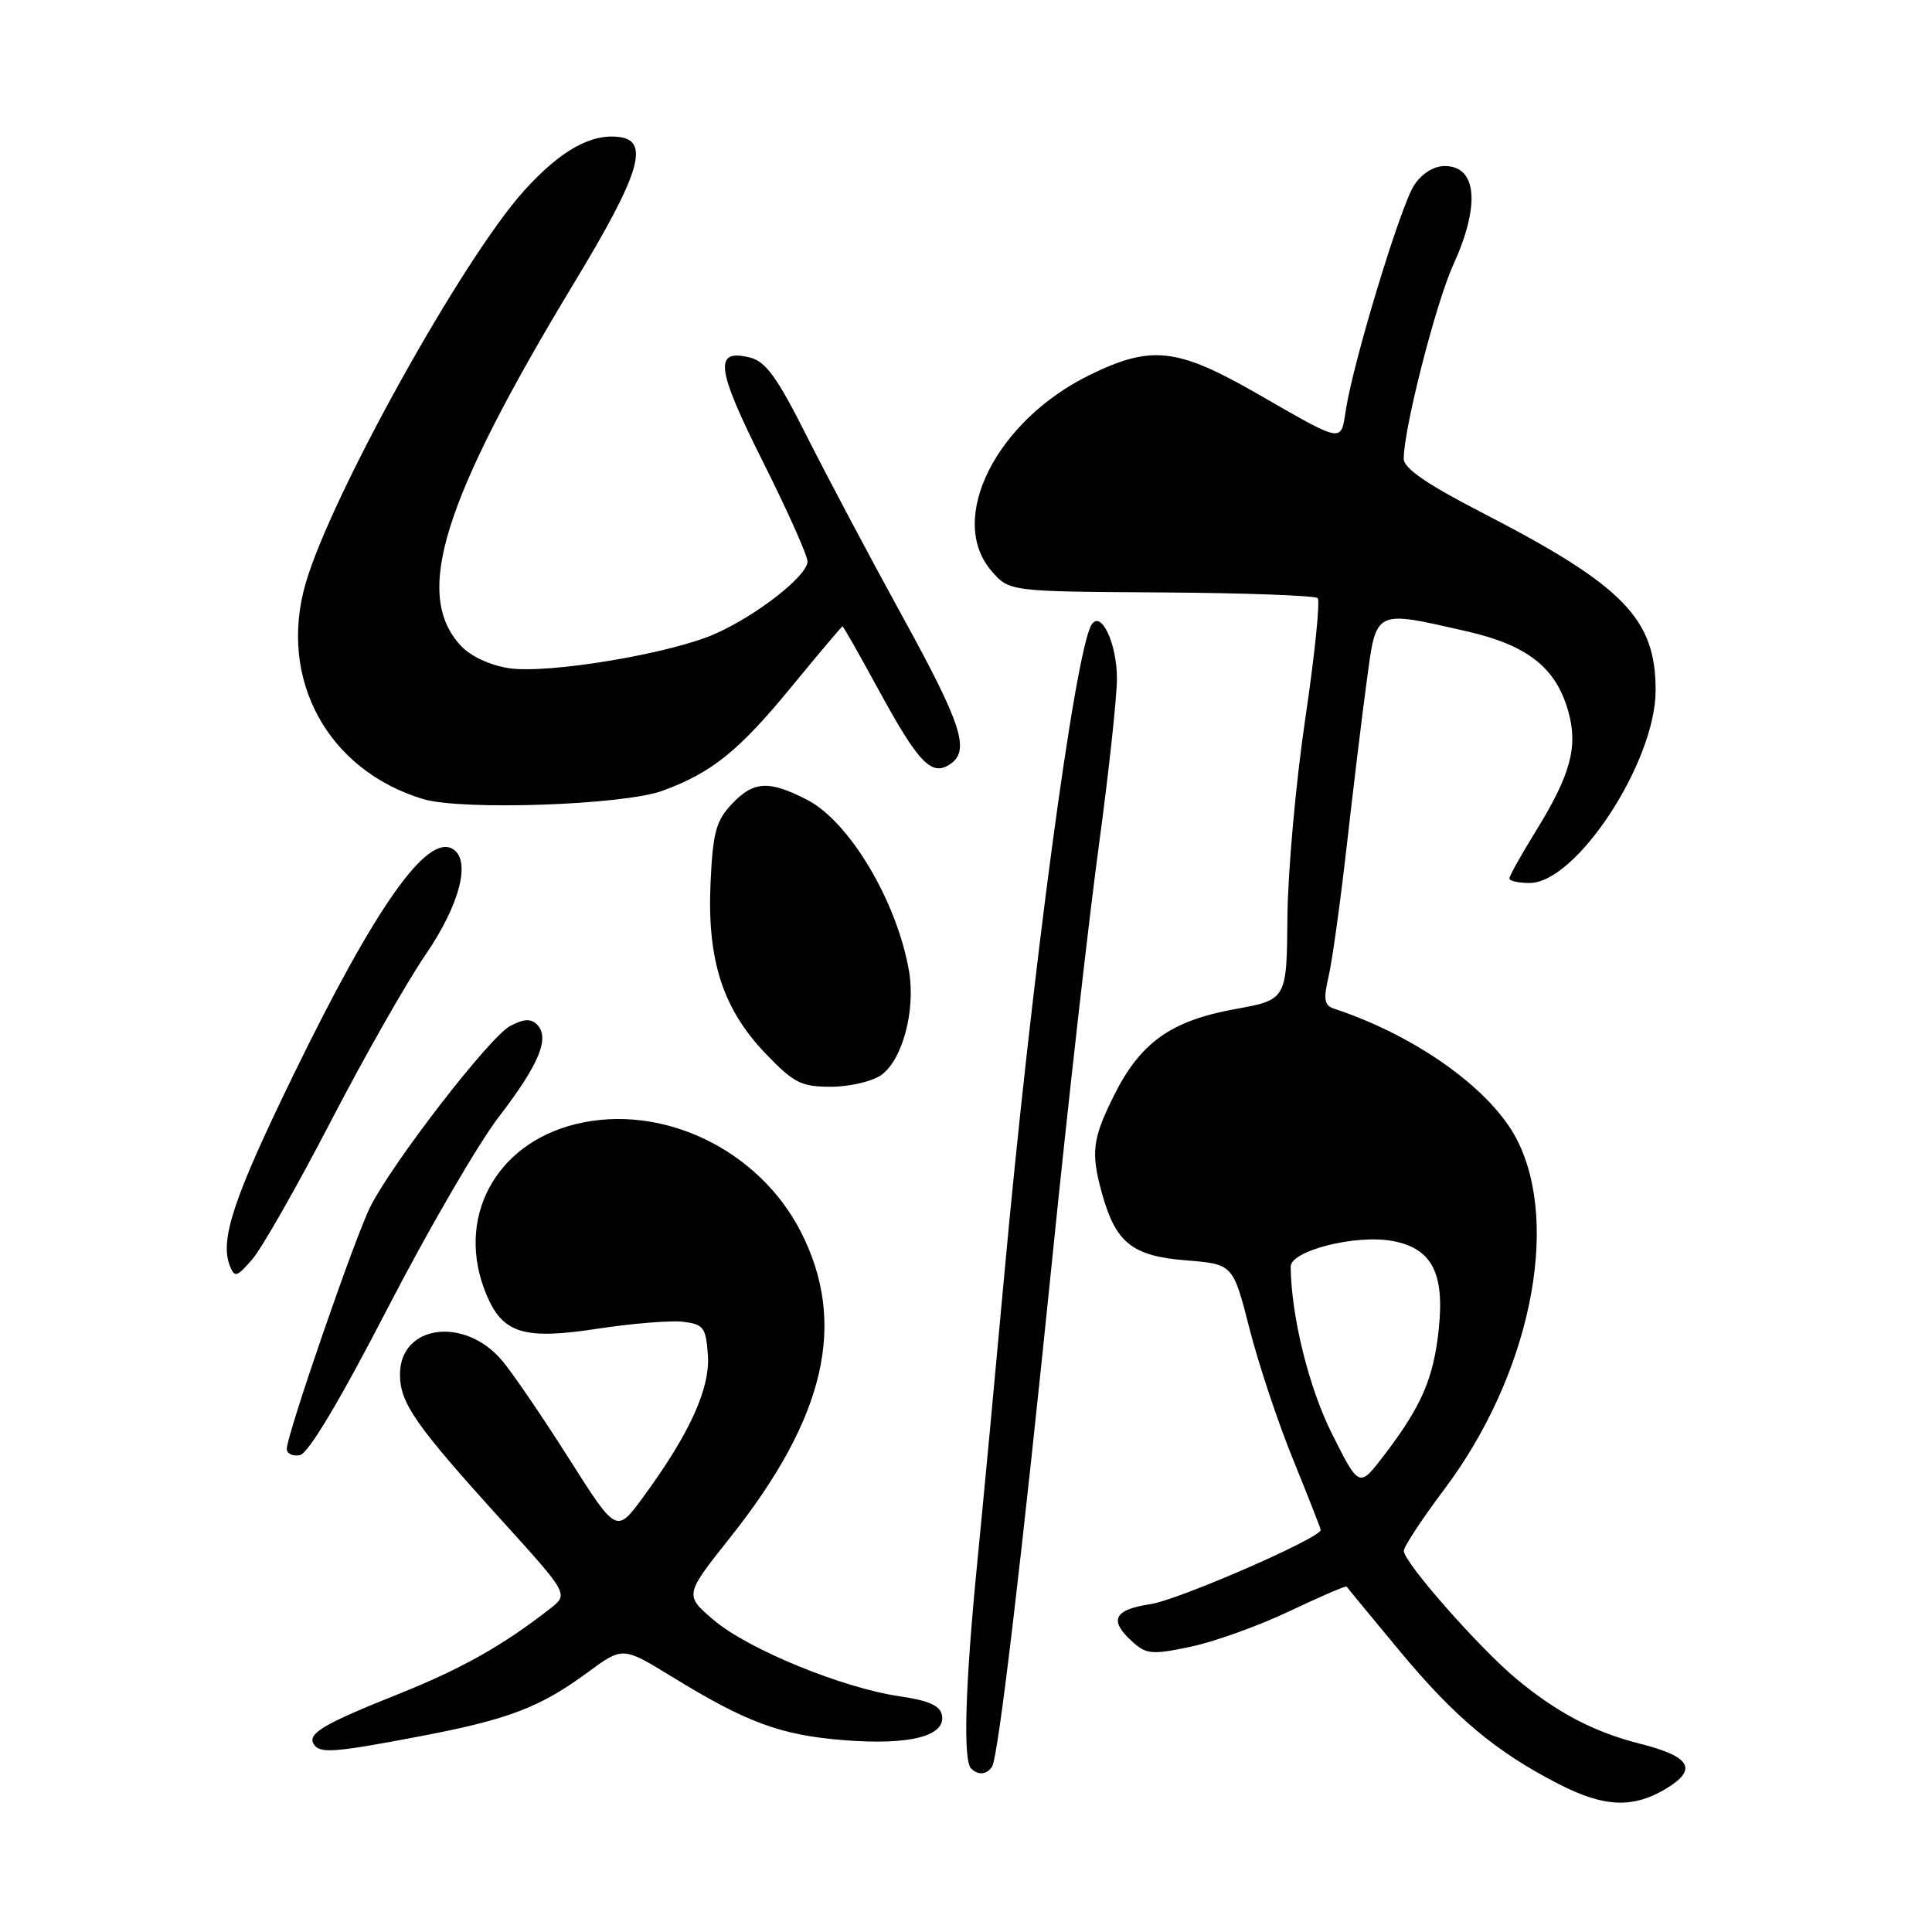 <?xml version="1.0" encoding="UTF-8" standalone="no"?>
<!DOCTYPE svg PUBLIC "-//W3C//DTD SVG 1.1//EN" "http://www.w3.org/Graphics/SVG/1.1/DTD/svg11.dtd" >
<svg xmlns="http://www.w3.org/2000/svg" xmlns:xlink="http://www.w3.org/1999/xlink" version="1.1" viewBox="0 0 256 256">
 <g >
 <path fill="currentColor"
d=" M 220.84 236.96 C 224.99 234.43 223.99 232.74 217.34 231.06 C 211.25 229.53 206.33 226.95 200.93 222.46 C 195.96 218.32 186.04 207.04 186.01 205.50 C 186.01 204.94 188.42 201.28 191.37 197.35 C 202.68 182.32 206.82 162.42 201.02 151.04 C 197.64 144.40 187.71 137.28 176.84 133.68 C 175.46 133.23 175.33 132.48 176.06 129.32 C 176.54 127.22 177.62 119.42 178.46 112.00 C 179.30 104.58 180.48 94.79 181.10 90.25 C 182.38 80.68 182.05 80.85 194.26 83.63 C 202.42 85.48 206.21 88.47 207.83 94.35 C 209.11 98.99 208.10 102.68 203.51 110.12 C 201.58 113.24 200.00 116.07 200.00 116.40 C 200.00 116.73 201.21 117.00 202.68 117.00 C 208.88 117.00 219.36 100.99 219.38 91.50 C 219.40 81.99 215.15 77.62 196.53 68.01 C 189.06 64.16 186.00 62.06 186.00 60.78 C 186.00 56.81 190.25 40.18 192.55 35.13 C 196.17 27.19 195.72 22.00 191.42 22.00 C 189.98 22.00 188.39 23.00 187.38 24.54 C 185.60 27.25 179.41 47.59 178.36 54.16 C 177.63 58.74 178.24 58.85 166.49 52.11 C 155.98 46.08 152.53 45.70 144.38 49.69 C 131.99 55.76 125.46 68.77 131.36 75.63 C 133.72 78.38 133.72 78.38 153.84 78.50 C 164.91 78.57 174.25 78.91 174.60 79.26 C 174.94 79.61 174.21 86.78 172.96 95.20 C 171.71 103.61 170.65 115.44 170.59 121.49 C 170.50 132.47 170.50 132.47 163.61 133.72 C 155.14 135.26 151.10 138.15 147.60 145.17 C 144.74 150.92 144.52 152.73 146.03 158.17 C 147.84 164.68 150.04 166.43 157.10 167.00 C 163.38 167.50 163.38 167.50 165.55 176.00 C 166.74 180.68 169.35 188.52 171.36 193.44 C 173.36 198.36 175.00 202.54 175.00 202.73 C 175.00 203.79 156.14 212.01 152.43 212.56 C 147.57 213.29 146.90 214.69 150.05 217.54 C 151.89 219.21 152.65 219.28 157.77 218.20 C 160.89 217.55 166.78 215.43 170.87 213.49 C 174.95 211.55 178.36 210.08 178.44 210.23 C 178.53 210.38 181.71 214.25 185.52 218.83 C 192.79 227.58 198.27 232.16 206.53 236.39 C 212.57 239.50 216.43 239.65 220.84 236.96 Z  M 131.46 234.07 C 132.29 232.71 135.40 206.44 139.51 166.00 C 141.49 146.47 144.21 122.38 145.55 112.45 C 146.90 102.53 148.00 92.38 148.00 89.90 C 148.00 85.24 145.88 80.77 144.63 82.79 C 142.44 86.33 136.67 129.42 133.02 169.50 C 131.87 182.15 130.27 199.20 129.46 207.39 C 127.89 223.40 127.60 233.26 128.67 234.33 C 129.61 235.27 130.78 235.16 131.46 234.07 Z  M 55.60 230.08 C 67.40 227.83 71.52 226.26 77.87 221.60 C 82.52 218.18 82.52 218.18 89.01 222.16 C 98.95 228.26 103.39 229.90 111.79 230.58 C 120.53 231.28 125.35 230.05 124.81 227.26 C 124.57 226.00 123.04 225.32 119.22 224.77 C 111.68 223.68 99.15 218.55 94.59 214.68 C 90.69 211.36 90.69 211.36 96.74 203.74 C 109.40 187.82 112.29 175.32 106.12 163.23 C 100.54 152.30 87.73 146.16 76.32 148.94 C 65.54 151.57 60.28 161.56 64.45 171.53 C 66.61 176.71 69.40 177.57 79.25 176.05 C 83.79 175.36 88.85 174.95 90.50 175.14 C 93.22 175.47 93.53 175.88 93.80 179.51 C 94.12 183.95 91.40 189.95 85.24 198.35 C 81.69 203.20 81.69 203.20 75.44 193.35 C 72.01 187.93 68.03 182.09 66.61 180.38 C 61.65 174.38 53.00 175.49 53.00 182.12 C 53.00 185.91 55.03 188.82 66.40 201.37 C 75.34 211.23 75.34 211.23 72.92 213.13 C 66.60 218.07 61.19 221.11 52.72 224.50 C 42.84 228.45 40.71 229.71 41.57 231.11 C 42.35 232.38 44.25 232.24 55.60 230.08 Z  M 51.29 173.49 C 56.69 163.04 63.35 151.57 66.09 148.00 C 71.46 141.01 72.90 137.50 71.15 135.75 C 70.34 134.94 69.38 135.00 67.58 135.96 C 64.89 137.39 52.06 153.98 49.09 159.86 C 47.06 163.85 38.00 190.12 38.00 191.98 C 38.00 192.62 38.78 193.00 39.74 192.81 C 40.85 192.60 45.00 185.66 51.29 173.49 Z  M 43.78 148.69 C 48.20 140.15 53.89 130.15 56.41 126.47 C 60.92 119.88 62.44 114.01 60.02 112.51 C 56.60 110.40 49.74 120.12 38.82 142.56 C 30.95 158.74 29.11 164.27 30.45 167.71 C 31.08 169.33 31.37 169.24 33.44 166.85 C 34.70 165.39 39.35 157.22 43.78 148.69 Z  M 116.75 142.46 C 119.56 140.50 121.33 133.92 120.46 128.74 C 118.89 119.49 112.55 108.83 106.90 105.95 C 101.83 103.36 99.83 103.49 96.93 106.58 C 94.88 108.76 94.45 110.36 94.15 117.01 C 93.69 127.22 95.77 133.68 101.44 139.60 C 105.19 143.51 106.15 144.00 110.11 144.00 C 112.55 144.00 115.54 143.31 116.75 142.46 Z  M 87.79 104.78 C 94.36 102.37 97.93 99.48 104.97 90.89 C 108.53 86.55 111.53 83.00 111.64 83.00 C 111.75 83.00 113.89 86.76 116.39 91.36 C 121.68 101.06 123.41 102.88 125.83 101.30 C 128.60 99.50 127.52 96.13 119.48 81.50 C 115.25 73.80 109.59 63.12 106.89 57.77 C 103.00 50.03 101.47 47.90 99.39 47.38 C 94.55 46.17 94.87 48.76 101.08 61.16 C 104.34 67.66 107.00 73.61 107.00 74.40 C 107.00 76.29 100.29 81.54 94.75 83.99 C 88.79 86.63 72.63 89.32 67.45 88.54 C 64.99 88.18 62.37 86.96 61.10 85.60 C 54.72 78.81 58.57 66.45 76.15 37.36 C 84.72 23.19 86.11 18.73 82.16 18.17 C 78.35 17.63 74.25 19.93 69.39 25.33 C 61.26 34.38 43.85 65.70 40.49 77.33 C 36.84 90.00 43.42 102.07 56.07 105.88 C 61.17 107.42 82.62 106.68 87.79 104.78 Z  M 176.55 190.10 C 173.44 183.93 171.10 174.50 171.02 167.85 C 170.99 165.72 179.67 163.53 184.53 164.44 C 189.72 165.41 191.42 168.66 190.65 176.06 C 189.96 182.64 188.39 186.29 183.40 192.83 C 180.10 197.15 180.10 197.15 176.55 190.10 Z "/>
</g>
</svg>